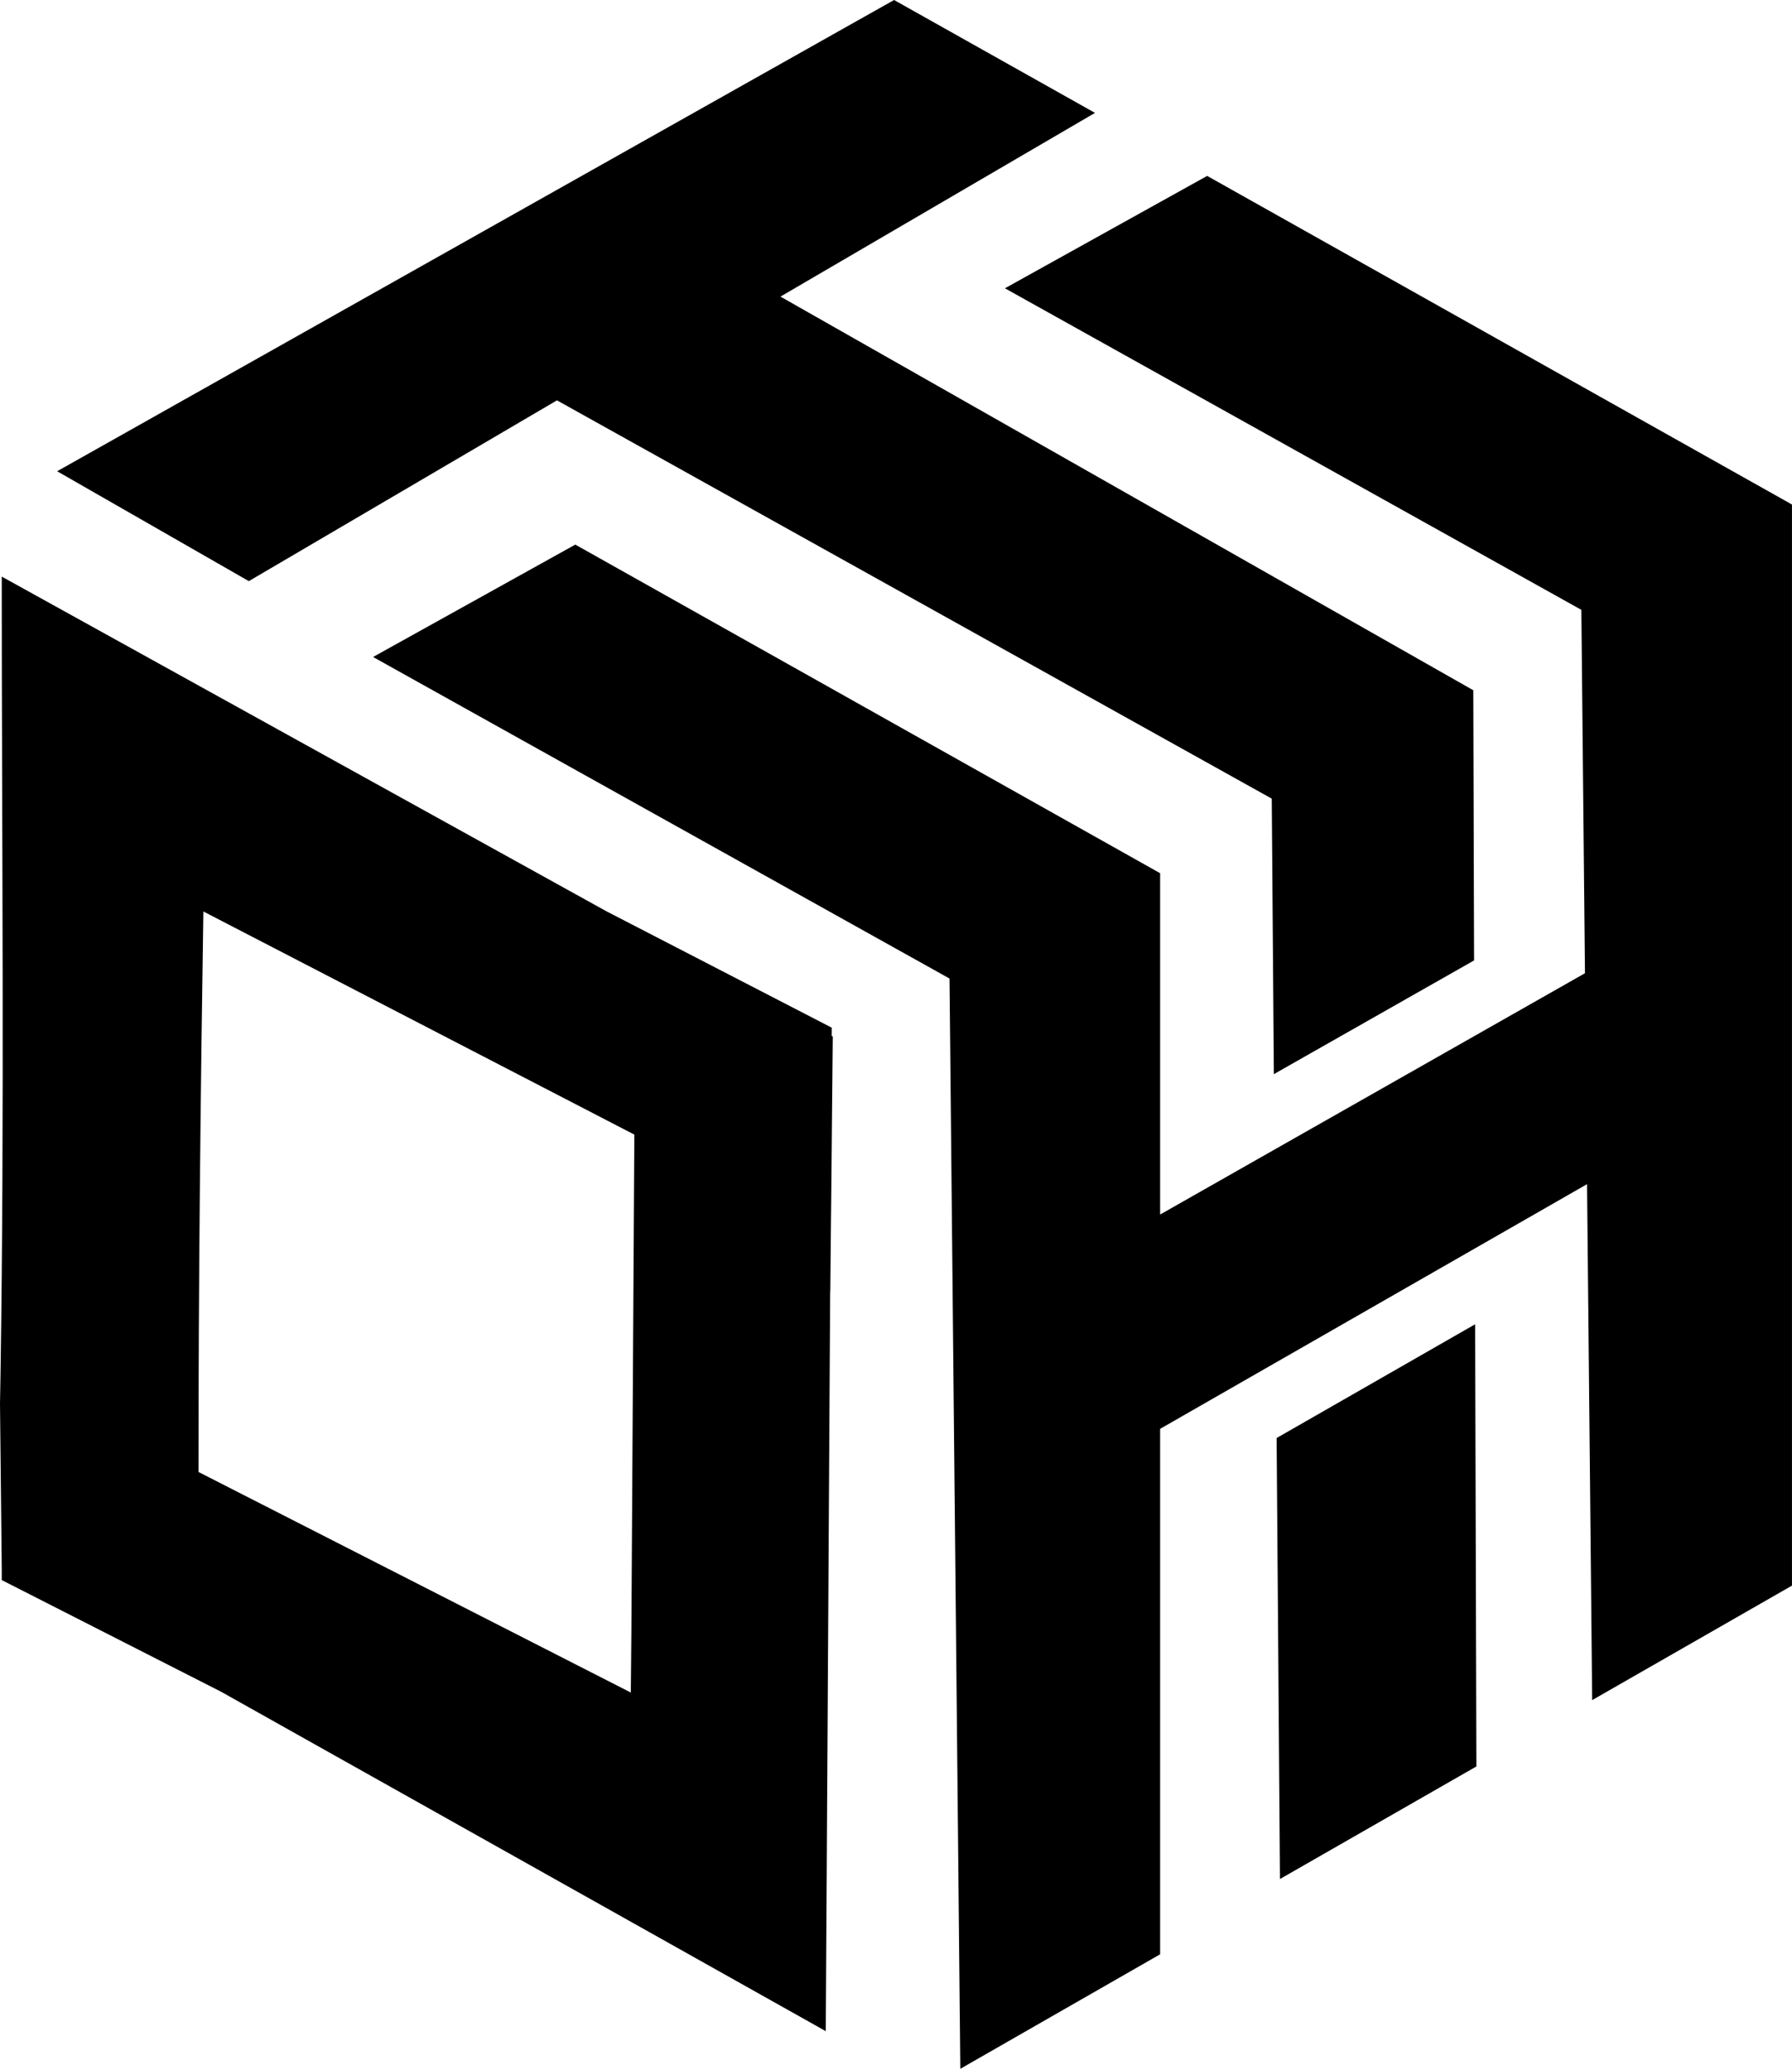 <svg xmlns="http://www.w3.org/2000/svg" viewBox="0 0 194 224">
	<path d="M68.354 176.437l-.063 6.743-46.803-23.872c0-20.656.218-40.456.528-60.662l46.659 24.151-.321 53.64zm21.52-36.701l.015.008.062-6.713.037-3.229.165-17.618-.114-.062.006-.898-24.392-12.597L.188 62.403c0 28.743.306 57.596-.131 86.262L0 151.893l.188 17.873v1.242l23.748 12.086 65.46 36.734.478-80.092zM159.834 191.178l-.138-47.856-21.49 12.313.363 47.726 21.265-12.183zM60.296 43.33l77.383 43.106.228 29.816 21.674-12.307-.085-29.241-75.004-42.603 34.05-19.883L96.792 0 6.187 51.002l20.75 11.893L60.296 43.33z"></path>
	<path d="M125.593 211.51v-56.869l46.22-26.483.554 55.841 21.63-12.39V54.603l-63.312-35.565-21.892 12.163 62.403 34.802.39 39.327-45.993 26.115v-36.94L62.282 58.941 40.389 71.104l62.404 34.801 1.17 117.997 21.63-12.392"></path>
</svg>